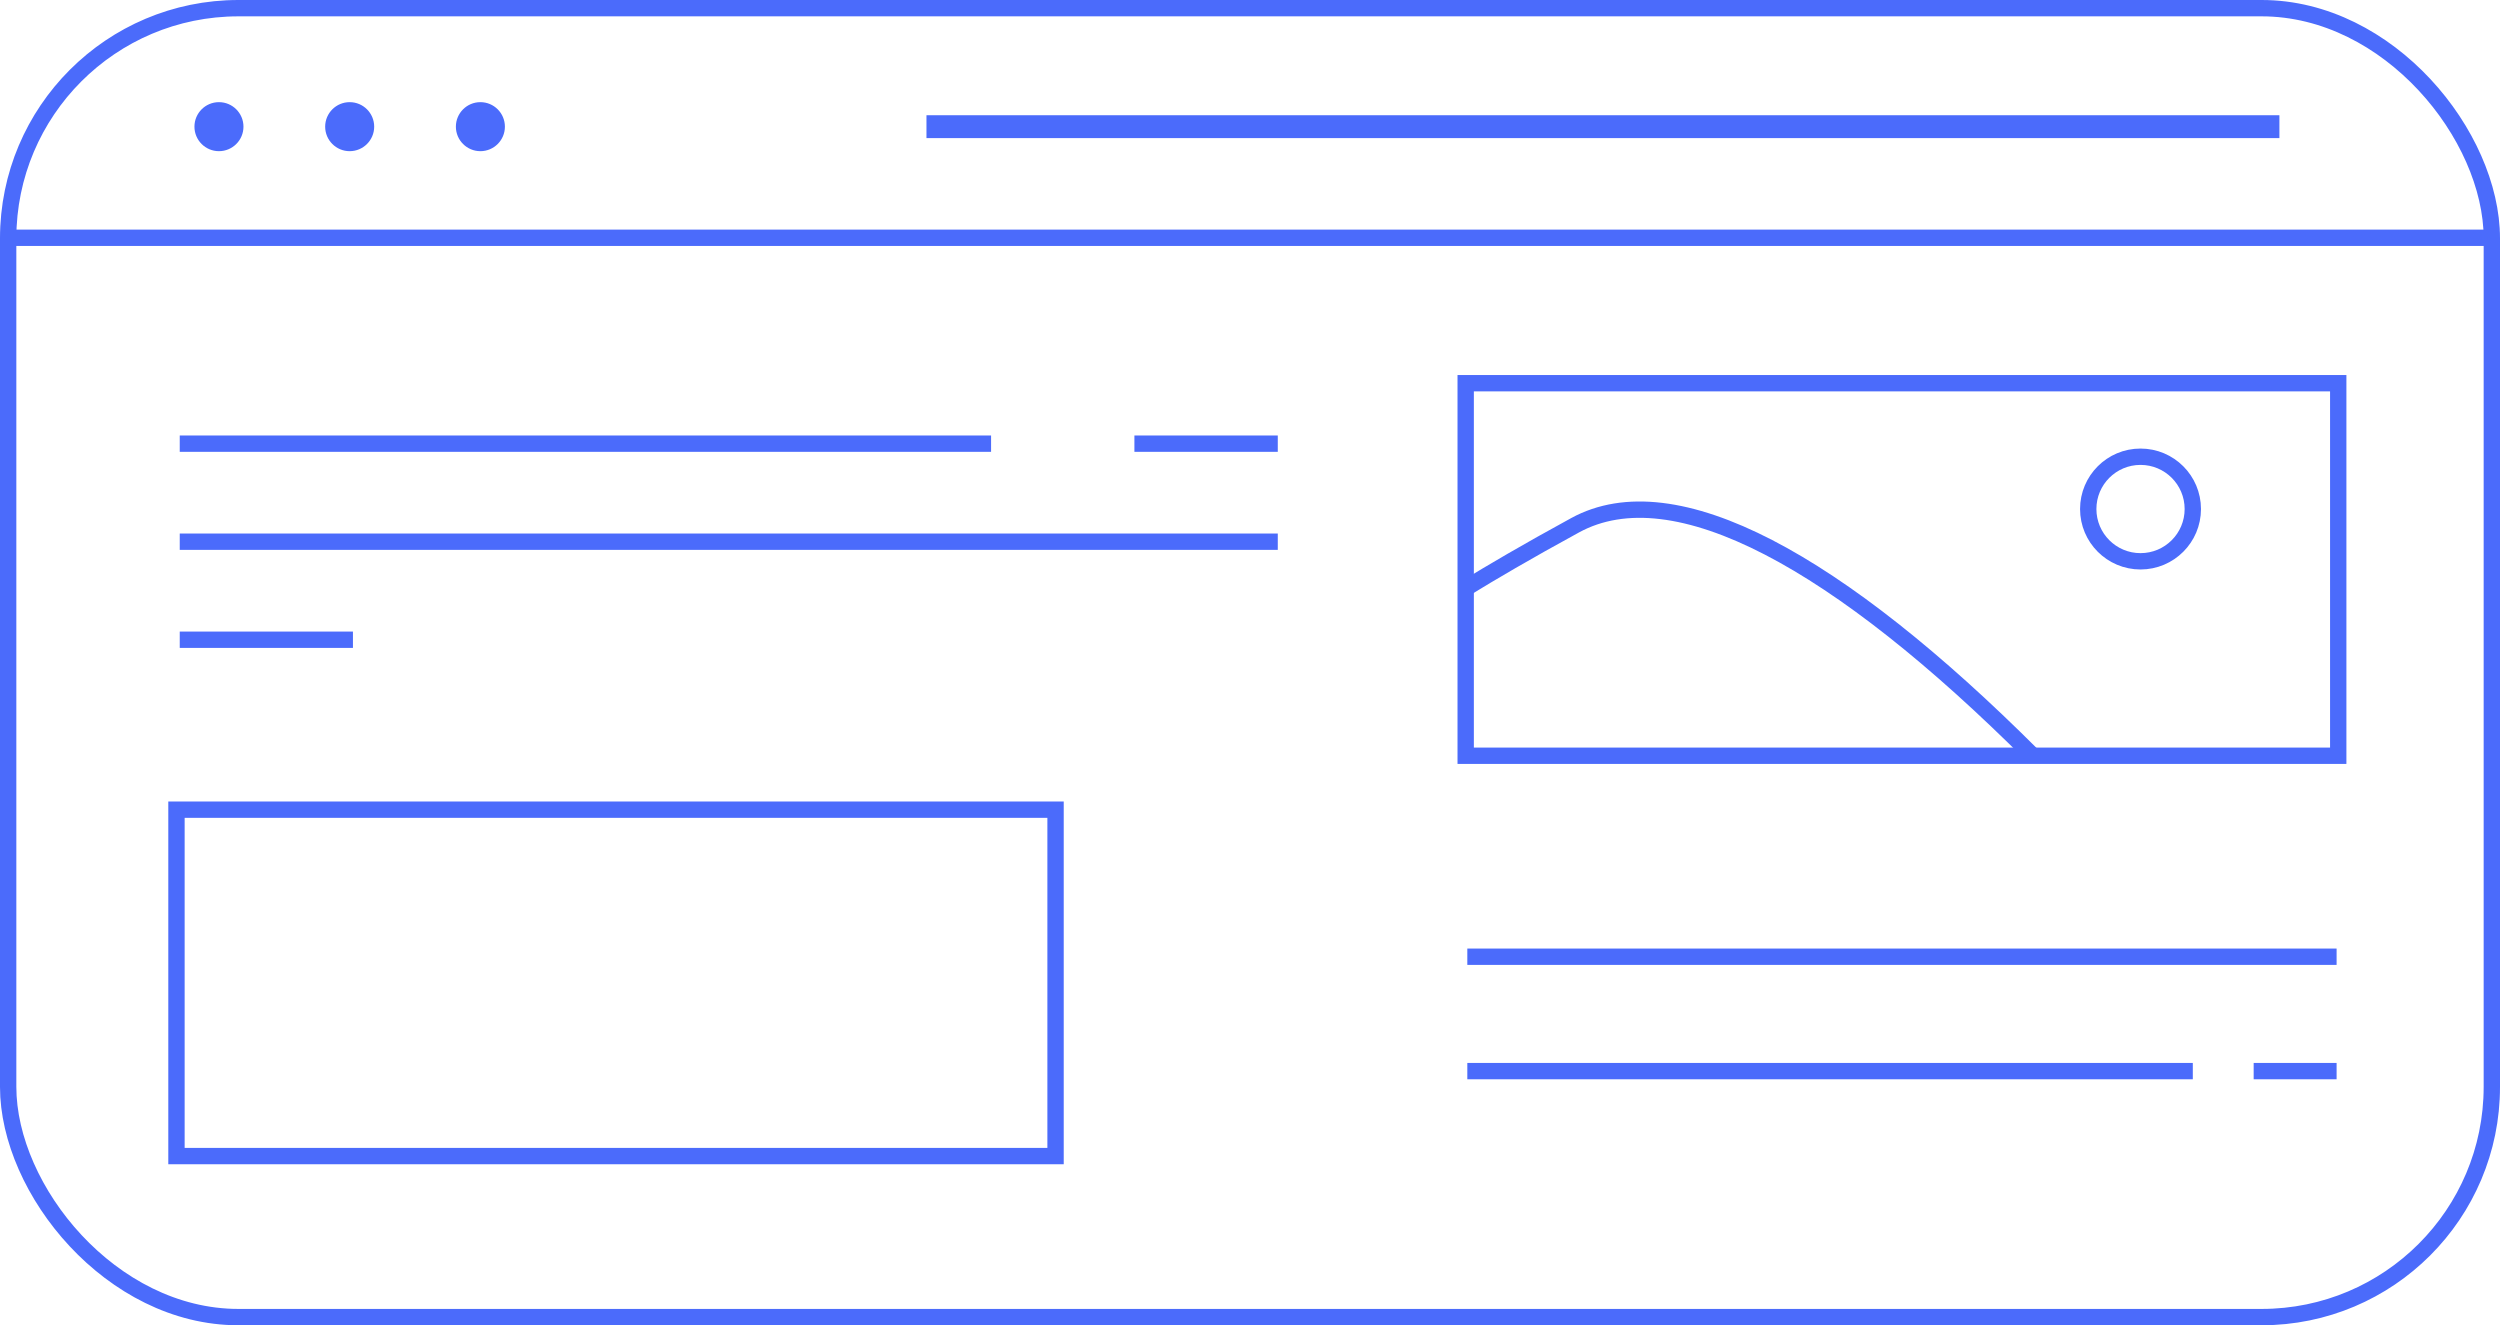 <svg xmlns="http://www.w3.org/2000/svg" viewBox="0 0 765 405.53"><defs><style>.cls-1{fill:none;stroke:#4b6bfb;stroke-miterlimit:10;stroke-width:5px;}.cls-2{fill:#4b6bfb;}</style></defs><g id="Layer_2" data-name="Layer 2"><g id="Layer_7" data-name="Layer 7"><g id="picture"><rect class="cls-1" x="2.5" y="2.5" width="760" height="400.53" rx="70.45"/><line class="cls-1" x1="3" y1="72.76" x2="762" y2="72.76"/><circle class="cls-2" cx="67" cy="38.76" r="7.5"/><circle class="cls-2" cx="107" cy="38.76" r="7.5"/><circle class="cls-2" cx="147" cy="38.76" r="7.5"/><rect class="cls-2" x="283.5" y="35.26" width="414" height="7"/><polygon class="cls-1" points="715.5 231.26 448.5 231.26 448.5 181.53 448.5 174.26 448.5 117.26 715.5 117.26 715.5 231.26"/><path class="cls-1" d="M448.5,180c7.62-4.68,18.63-11.17,33.5-19.28,30.46-16.62,80.52,11.08,140,70.5"/><circle class="cls-1" cx="655" cy="155.76" r="16"/><line class="cls-1" x1="449" y1="292.76" x2="715" y2="292.76"/><line class="cls-1" x1="689.62" y1="327.76" x2="715" y2="327.76"/><line class="cls-1" x1="449" y1="327.76" x2="671" y2="327.76"/><rect class="cls-1" x="54" y="247.76" width="269" height="106"/><line class="cls-1" x1="347.13" y1="135.76" x2="391" y2="135.76"/><line class="cls-1" x1="55" y1="135.76" x2="303.27" y2="135.76"/><line class="cls-1" x1="55" y1="165.76" x2="391" y2="165.76"/><line class="cls-1" x1="55" y1="195.76" x2="108" y2="195.76"/></g></g></g></svg>
